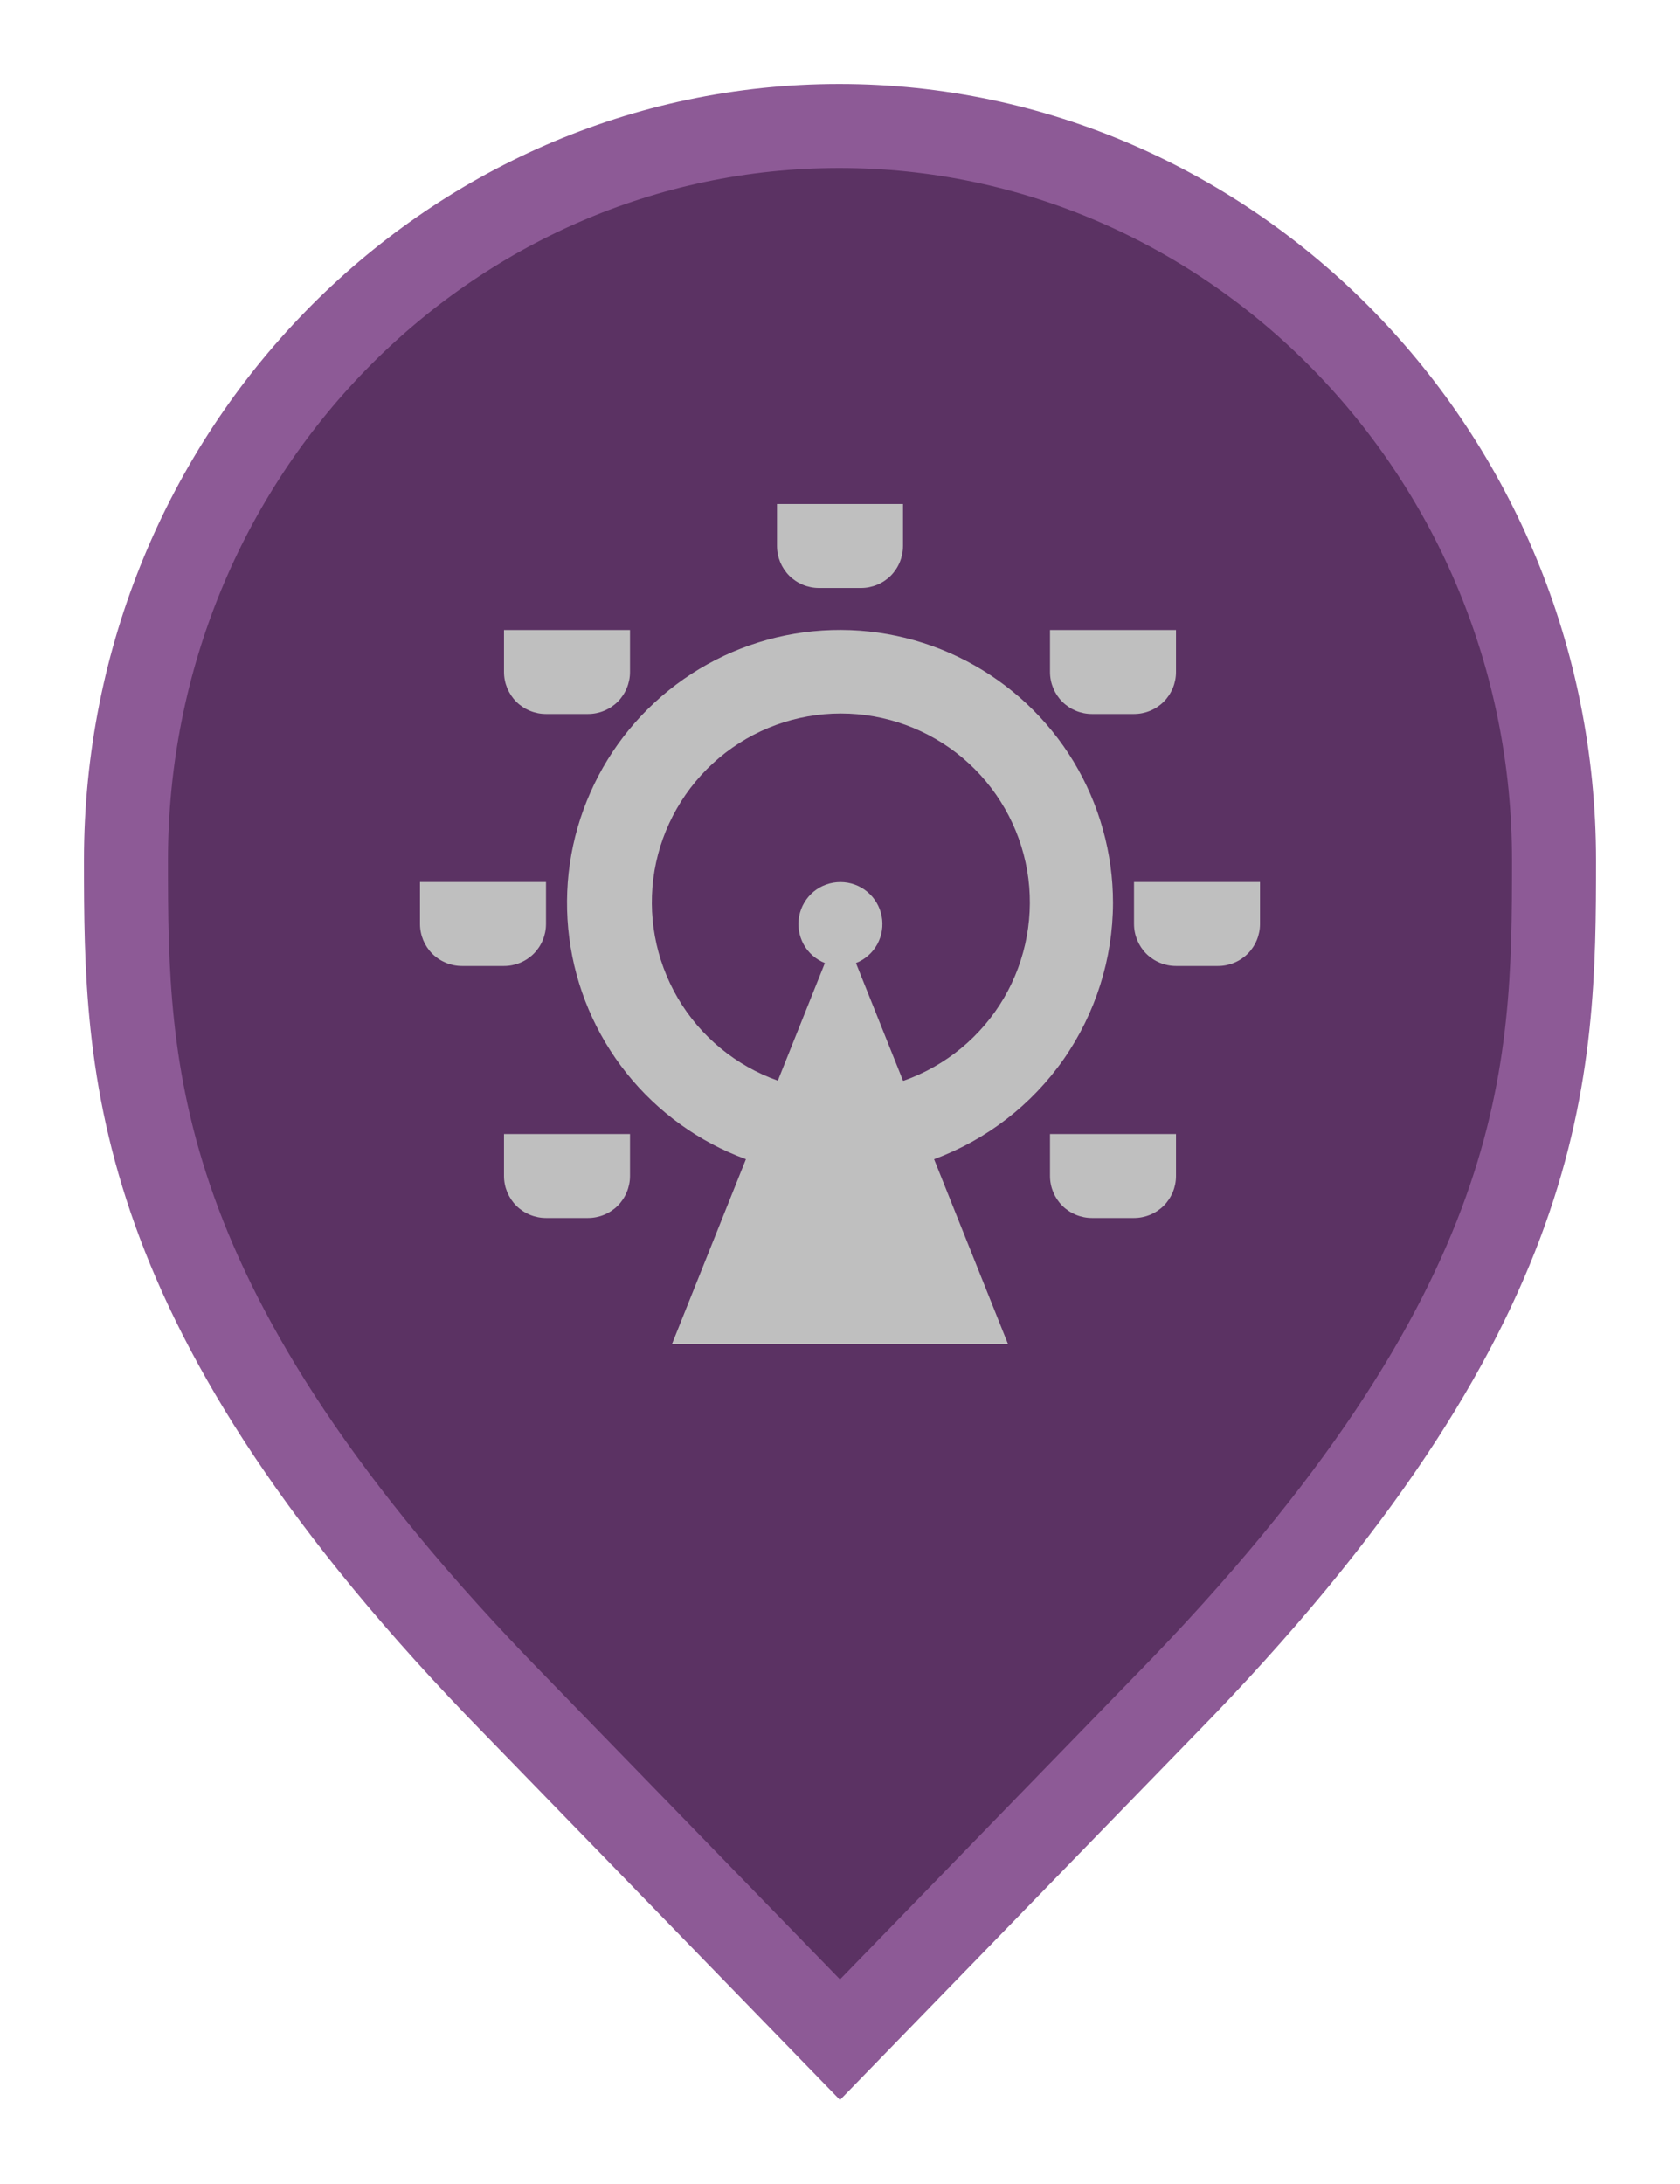 <svg width="20" height="26" viewBox="0 0 20 26" fill="none" xmlns="http://www.w3.org/2000/svg">
<path d="M6.136 20.305L6.135 20.304C3.797 17.916 2.65 16.011 2.079 14.418C1.51 12.828 1.5 11.512 1.5 10.242C1.5 5.401 5.325 1.5 9.991 1.5C14.659 1.5 18.5 5.402 18.5 10.242C18.5 11.512 18.49 12.828 17.921 14.418C17.35 16.011 16.203 17.916 13.865 20.304L13.864 20.305L10 24.282L6.136 20.305Z" fill="#5B3263" stroke="#8D5A96"/>
<path d="M13.25 10.75C13.25 10.156 13.087 9.573 12.78 9.065C12.472 8.557 12.03 8.143 11.503 7.868C10.976 7.593 10.384 7.468 9.791 7.506C9.198 7.544 8.627 7.744 8.14 8.084C7.653 8.424 7.268 8.891 7.028 9.435C6.787 9.978 6.701 10.577 6.777 11.166C6.853 11.756 7.09 12.313 7.46 12.777C7.831 13.241 8.322 13.595 8.88 13.8L8 16H12L11.12 13.8C11.744 13.569 12.282 13.154 12.663 12.609C13.043 12.063 13.248 11.415 13.25 10.75V10.75ZM10.75 12.865L10.19 11.465C10.298 11.422 10.388 11.343 10.444 11.241C10.499 11.139 10.518 11.021 10.496 10.906C10.474 10.792 10.413 10.689 10.323 10.615C10.234 10.541 10.121 10.501 10.005 10.501C9.889 10.501 9.776 10.541 9.686 10.615C9.597 10.689 9.536 10.792 9.514 10.906C9.492 11.021 9.511 11.139 9.566 11.241C9.622 11.343 9.712 11.422 9.82 11.465L9.26 12.865C8.76 12.688 8.338 12.34 8.069 11.882C7.801 11.424 7.703 10.886 7.792 10.363C7.882 9.84 8.154 9.366 8.56 9.023C8.966 8.681 9.479 8.494 10.01 8.494C10.541 8.494 11.054 8.681 11.46 9.023C11.866 9.366 12.138 9.84 12.228 10.363C12.317 10.886 12.219 11.424 11.951 11.882C11.682 12.34 11.26 12.688 10.76 12.865H10.75ZM6 8V7.5H7.5V8C7.5 8.133 7.447 8.26 7.354 8.354C7.26 8.447 7.133 8.5 7 8.5H6.5C6.367 8.5 6.24 8.447 6.146 8.354C6.053 8.26 6 8.133 6 8ZM9.25 6.5V6H10.75V6.5C10.75 6.633 10.697 6.76 10.604 6.854C10.51 6.947 10.383 7 10.25 7H9.75C9.617 7 9.49 6.947 9.396 6.854C9.303 6.76 9.25 6.633 9.25 6.5ZM12.5 8V7.5H14V8C14 8.133 13.947 8.26 13.854 8.354C13.76 8.447 13.633 8.5 13.5 8.5H13C12.867 8.5 12.74 8.447 12.646 8.354C12.553 8.26 12.5 8.133 12.5 8ZM6 11.5H5.5C5.367 11.5 5.24 11.447 5.146 11.354C5.053 11.26 5 11.133 5 11V11V10.5H6.5V11C6.5 11.133 6.447 11.26 6.354 11.354C6.26 11.447 6.133 11.5 6 11.5ZM15 11C15 11.133 14.947 11.26 14.854 11.354C14.76 11.447 14.633 11.5 14.5 11.5H14C13.867 11.5 13.74 11.447 13.646 11.354C13.553 11.26 13.5 11.133 13.5 11V10.5H15V11ZM6 13.5H7.5V14C7.5 14.133 7.447 14.26 7.354 14.354C7.26 14.447 7.133 14.5 7 14.5H6.5C6.367 14.5 6.24 14.447 6.146 14.354C6.053 14.26 6 14.133 6 14V13.5ZM12.5 13.5H14V14C14 14.133 13.947 14.26 13.854 14.354C13.76 14.447 13.633 14.5 13.5 14.5H13C12.867 14.5 12.74 14.447 12.646 14.354C12.553 14.26 12.5 14.133 12.5 14V13.5Z" fill="#BFBFBF"/>
</svg>
